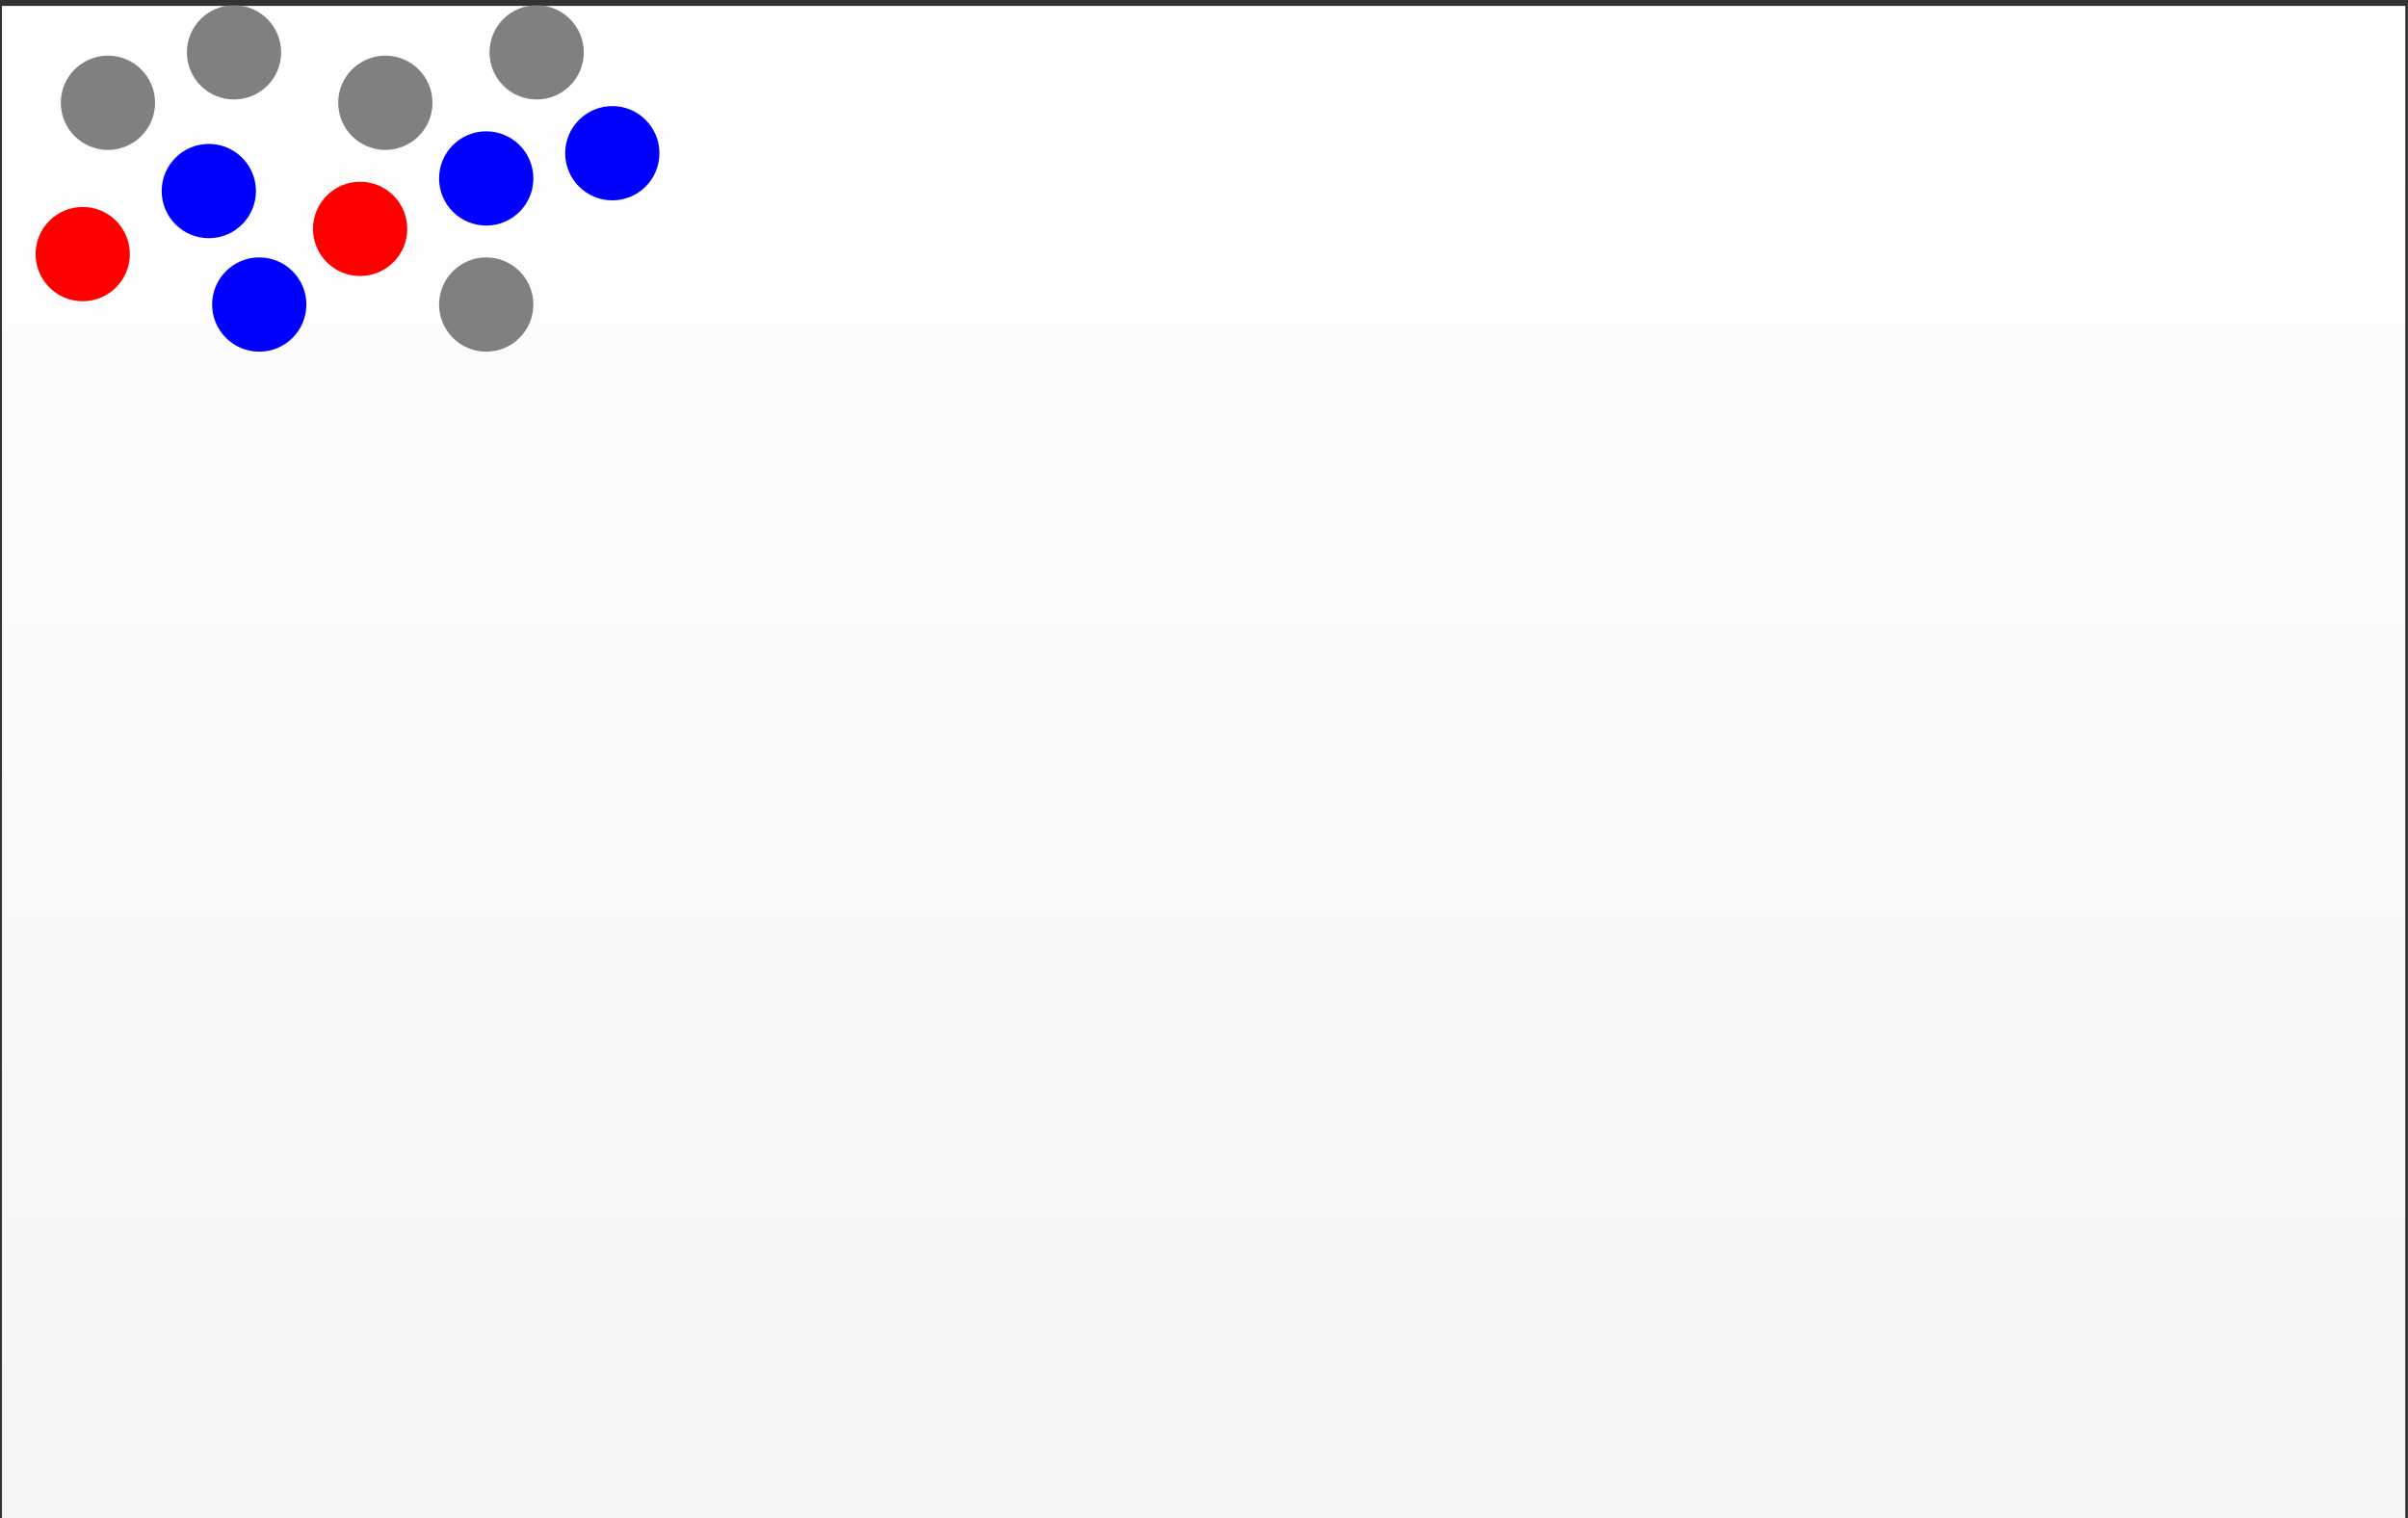 <?xml version="1.0" encoding="UTF-8"?>
<svg xmlns="http://www.w3.org/2000/svg" xmlns:xlink="http://www.w3.org/1999/xlink" width="406pt" height="256pt" viewBox="0 0 406 256" version="1.1">
<rect x="0" y="0" width="406" height="256" fill="#333333" stroke="none"/>
<defs>
<clipPath id="clip1">
  <path d="M 0.332 1 L 405.543 1 L 405.543 256 L 0.332 256 Z M 0.332 1 "/>
</clipPath>
<linearGradient id="linear0" gradientUnits="userSpaceOnUse" x1="0" y1="0" x2="0" y2="255.118" gradientTransform="matrix(1,0,0,-1,0.331,256)">
<stop offset="0" style="stop-color:rgb(95.999%,95.999%,95.999%);stop-opacity:1;"/>
<stop offset="0.062" style="stop-color:rgb(96.124%,96.124%,96.124%);stop-opacity:1;"/>
<stop offset="0.125" style="stop-color:rgb(96.375%,96.375%,96.375%);stop-opacity:1;"/>
<stop offset="0.188" style="stop-color:rgb(96.625%,96.625%,96.625%);stop-opacity:1;"/>
<stop offset="0.25" style="stop-color:rgb(96.873%,96.873%,96.873%);stop-opacity:1;"/>
<stop offset="0.312" style="stop-color:rgb(97.124%,97.124%,97.124%);stop-opacity:1;"/>
<stop offset="0.375" style="stop-color:rgb(97.374%,97.374%,97.374%);stop-opacity:1;"/>
<stop offset="0.438" style="stop-color:rgb(97.624%,97.624%,97.624%);stop-opacity:1;"/>
<stop offset="0.5" style="stop-color:rgb(97.874%,97.874%,97.874%);stop-opacity:1;"/>
<stop offset="0.562" style="stop-color:rgb(98.125%,98.125%,98.125%);stop-opacity:1;"/>
<stop offset="0.625" style="stop-color:rgb(98.373%,98.373%,98.373%);stop-opacity:1;"/>
<stop offset="0.688" style="stop-color:rgb(98.624%,98.624%,98.624%);stop-opacity:1;"/>
<stop offset="0.75" style="stop-color:rgb(98.874%,98.874%,98.874%);stop-opacity:1;"/>
<stop offset="0.812" style="stop-color:rgb(99.124%,99.124%,99.124%);stop-opacity:1;"/>
<stop offset="0.875" style="stop-color:rgb(99.374%,99.374%,99.374%);stop-opacity:1;"/>
<stop offset="0.938" style="stop-color:rgb(99.625%,99.625%,99.625%);stop-opacity:1;"/>
<stop offset="1" style="stop-color:rgb(99.873%,99.873%,99.873%);stop-opacity:1;"/>
</linearGradient>
<clipPath id="clip2">
  <path d="M 31 0.883 L 48 0.883 L 48 17 L 31 17 Z M 31 0.883 "/>
</clipPath>
<clipPath id="clip3">
  <path d="M 82 0.883 L 99 0.883 L 99 17 L 82 17 Z M 82 0.883 "/>
</clipPath>
</defs>
<g id="surface1">
<g clip-path="url(#clip1)" clip-rule="nonzero">
<path style=" stroke:none;fill-rule:nonzero;fill:url(#linear0);" d="M 0.332 256 L 0.332 0.883 L 405.543 0.883 L 405.543 256 Z M 0.332 256 "/>
</g>
<path style=" stroke:none;fill-rule:nonzero;fill:rgb(100%,0%,0%);fill-opacity:1;" d="M 21.891 42.844 C 21.891 38.453 18.336 34.898 13.945 34.898 C 9.559 34.898 6 38.453 6 42.844 C 6 47.23 9.559 50.789 13.945 50.789 C 18.336 50.789 21.891 47.23 21.891 42.844 Z M 21.891 42.844 "/>
<path style=" stroke:none;fill-rule:nonzero;fill:rgb(50%,50%,50%);fill-opacity:1;" d="M 26.145 17.332 C 26.145 12.941 22.586 9.383 18.199 9.383 C 13.809 9.383 10.254 12.941 10.254 17.332 C 10.254 21.719 13.809 25.277 18.199 25.277 C 22.586 25.277 26.145 21.719 26.145 17.332 Z M 26.145 17.332 "/>
<path style=" stroke:none;fill-rule:nonzero;fill:rgb(0%,0%,100%);fill-opacity:1;" d="M 51.656 51.348 C 51.656 46.957 48.098 43.402 43.711 43.402 C 39.32 43.402 35.766 46.957 35.766 51.348 C 35.766 55.734 39.32 59.293 43.711 59.293 C 48.098 59.293 51.656 55.734 51.656 51.348 Z M 51.656 51.348 "/>
<path style=" stroke:none;fill-rule:nonzero;fill:rgb(0%,0%,100%);fill-opacity:1;" d="M 43.152 32.215 C 43.152 27.824 39.594 24.266 35.207 24.266 C 30.816 24.266 27.262 27.824 27.262 32.215 C 27.262 36.602 30.816 40.16 35.207 40.16 C 39.594 40.16 43.152 36.602 43.152 32.215 Z M 43.152 32.215 "/>
<g clip-path="url(#clip2)" clip-rule="nonzero">
<path style=" stroke:none;fill-rule:nonzero;fill:rgb(50%,50%,50%);fill-opacity:1;" d="M 47.402 8.828 C 47.402 4.438 43.848 0.879 39.457 0.879 C 35.07 0.879 31.512 4.438 31.512 8.828 C 31.512 13.215 35.07 16.773 39.457 16.773 C 43.848 16.773 47.402 13.215 47.402 8.828 Z M 47.402 8.828 "/>
</g>
<path style=" stroke:none;fill-rule:nonzero;fill:rgb(50%,50%,50%);fill-opacity:1;" d="M 72.918 17.332 C 72.918 12.941 69.359 9.383 64.969 9.383 C 60.582 9.383 57.023 12.941 57.023 17.332 C 57.023 21.719 60.582 25.277 64.969 25.277 C 69.359 25.277 72.918 21.719 72.918 17.332 Z M 72.918 17.332 "/>
<path style=" stroke:none;fill-rule:nonzero;fill:rgb(100%,0%,0%);fill-opacity:1;" d="M 68.664 38.59 C 68.664 34.203 65.105 30.645 60.719 30.645 C 56.328 30.645 52.773 34.203 52.773 38.59 C 52.773 42.98 56.328 46.535 60.719 46.535 C 65.105 46.535 68.664 42.98 68.664 38.59 Z M 68.664 38.59 "/>
<path style=" stroke:none;fill-rule:nonzero;fill:rgb(50%,50%,50%);fill-opacity:1;" d="M 89.926 51.348 C 89.926 46.957 86.367 43.402 81.977 43.402 C 77.59 43.402 74.031 46.957 74.031 51.348 C 74.031 55.734 77.59 59.293 81.977 59.293 C 86.367 59.293 89.926 55.734 89.926 51.348 Z M 89.926 51.348 "/>
<path style=" stroke:none;fill-rule:nonzero;fill:rgb(0%,0%,100%);fill-opacity:1;" d="M 89.926 30.086 C 89.926 25.699 86.367 22.141 81.977 22.141 C 77.59 22.141 74.031 25.699 74.031 30.086 C 74.031 34.477 77.59 38.031 81.977 38.031 C 86.367 38.031 89.926 34.477 89.926 30.086 Z M 89.926 30.086 "/>
<g clip-path="url(#clip3)" clip-rule="nonzero">
<path style=" stroke:none;fill-rule:nonzero;fill:rgb(50%,50%,50%);fill-opacity:1;" d="M 98.43 8.828 C 98.43 4.438 94.871 0.879 90.48 0.879 C 86.094 0.879 82.535 4.438 82.535 8.828 C 82.535 13.215 86.094 16.773 90.48 16.773 C 94.871 16.773 98.43 13.215 98.43 8.828 Z M 98.43 8.828 "/>
</g>
<path style=" stroke:none;fill-rule:nonzero;fill:rgb(0%,0%,100%);fill-opacity:1;" d="M 111.184 25.836 C 111.184 21.445 107.629 17.887 103.238 17.887 C 98.852 17.887 95.293 21.445 95.293 25.836 C 95.293 30.223 98.852 33.781 103.238 33.781 C 107.629 33.781 111.184 30.223 111.184 25.836 Z M 111.184 25.836 "/>
</g>
</svg>
